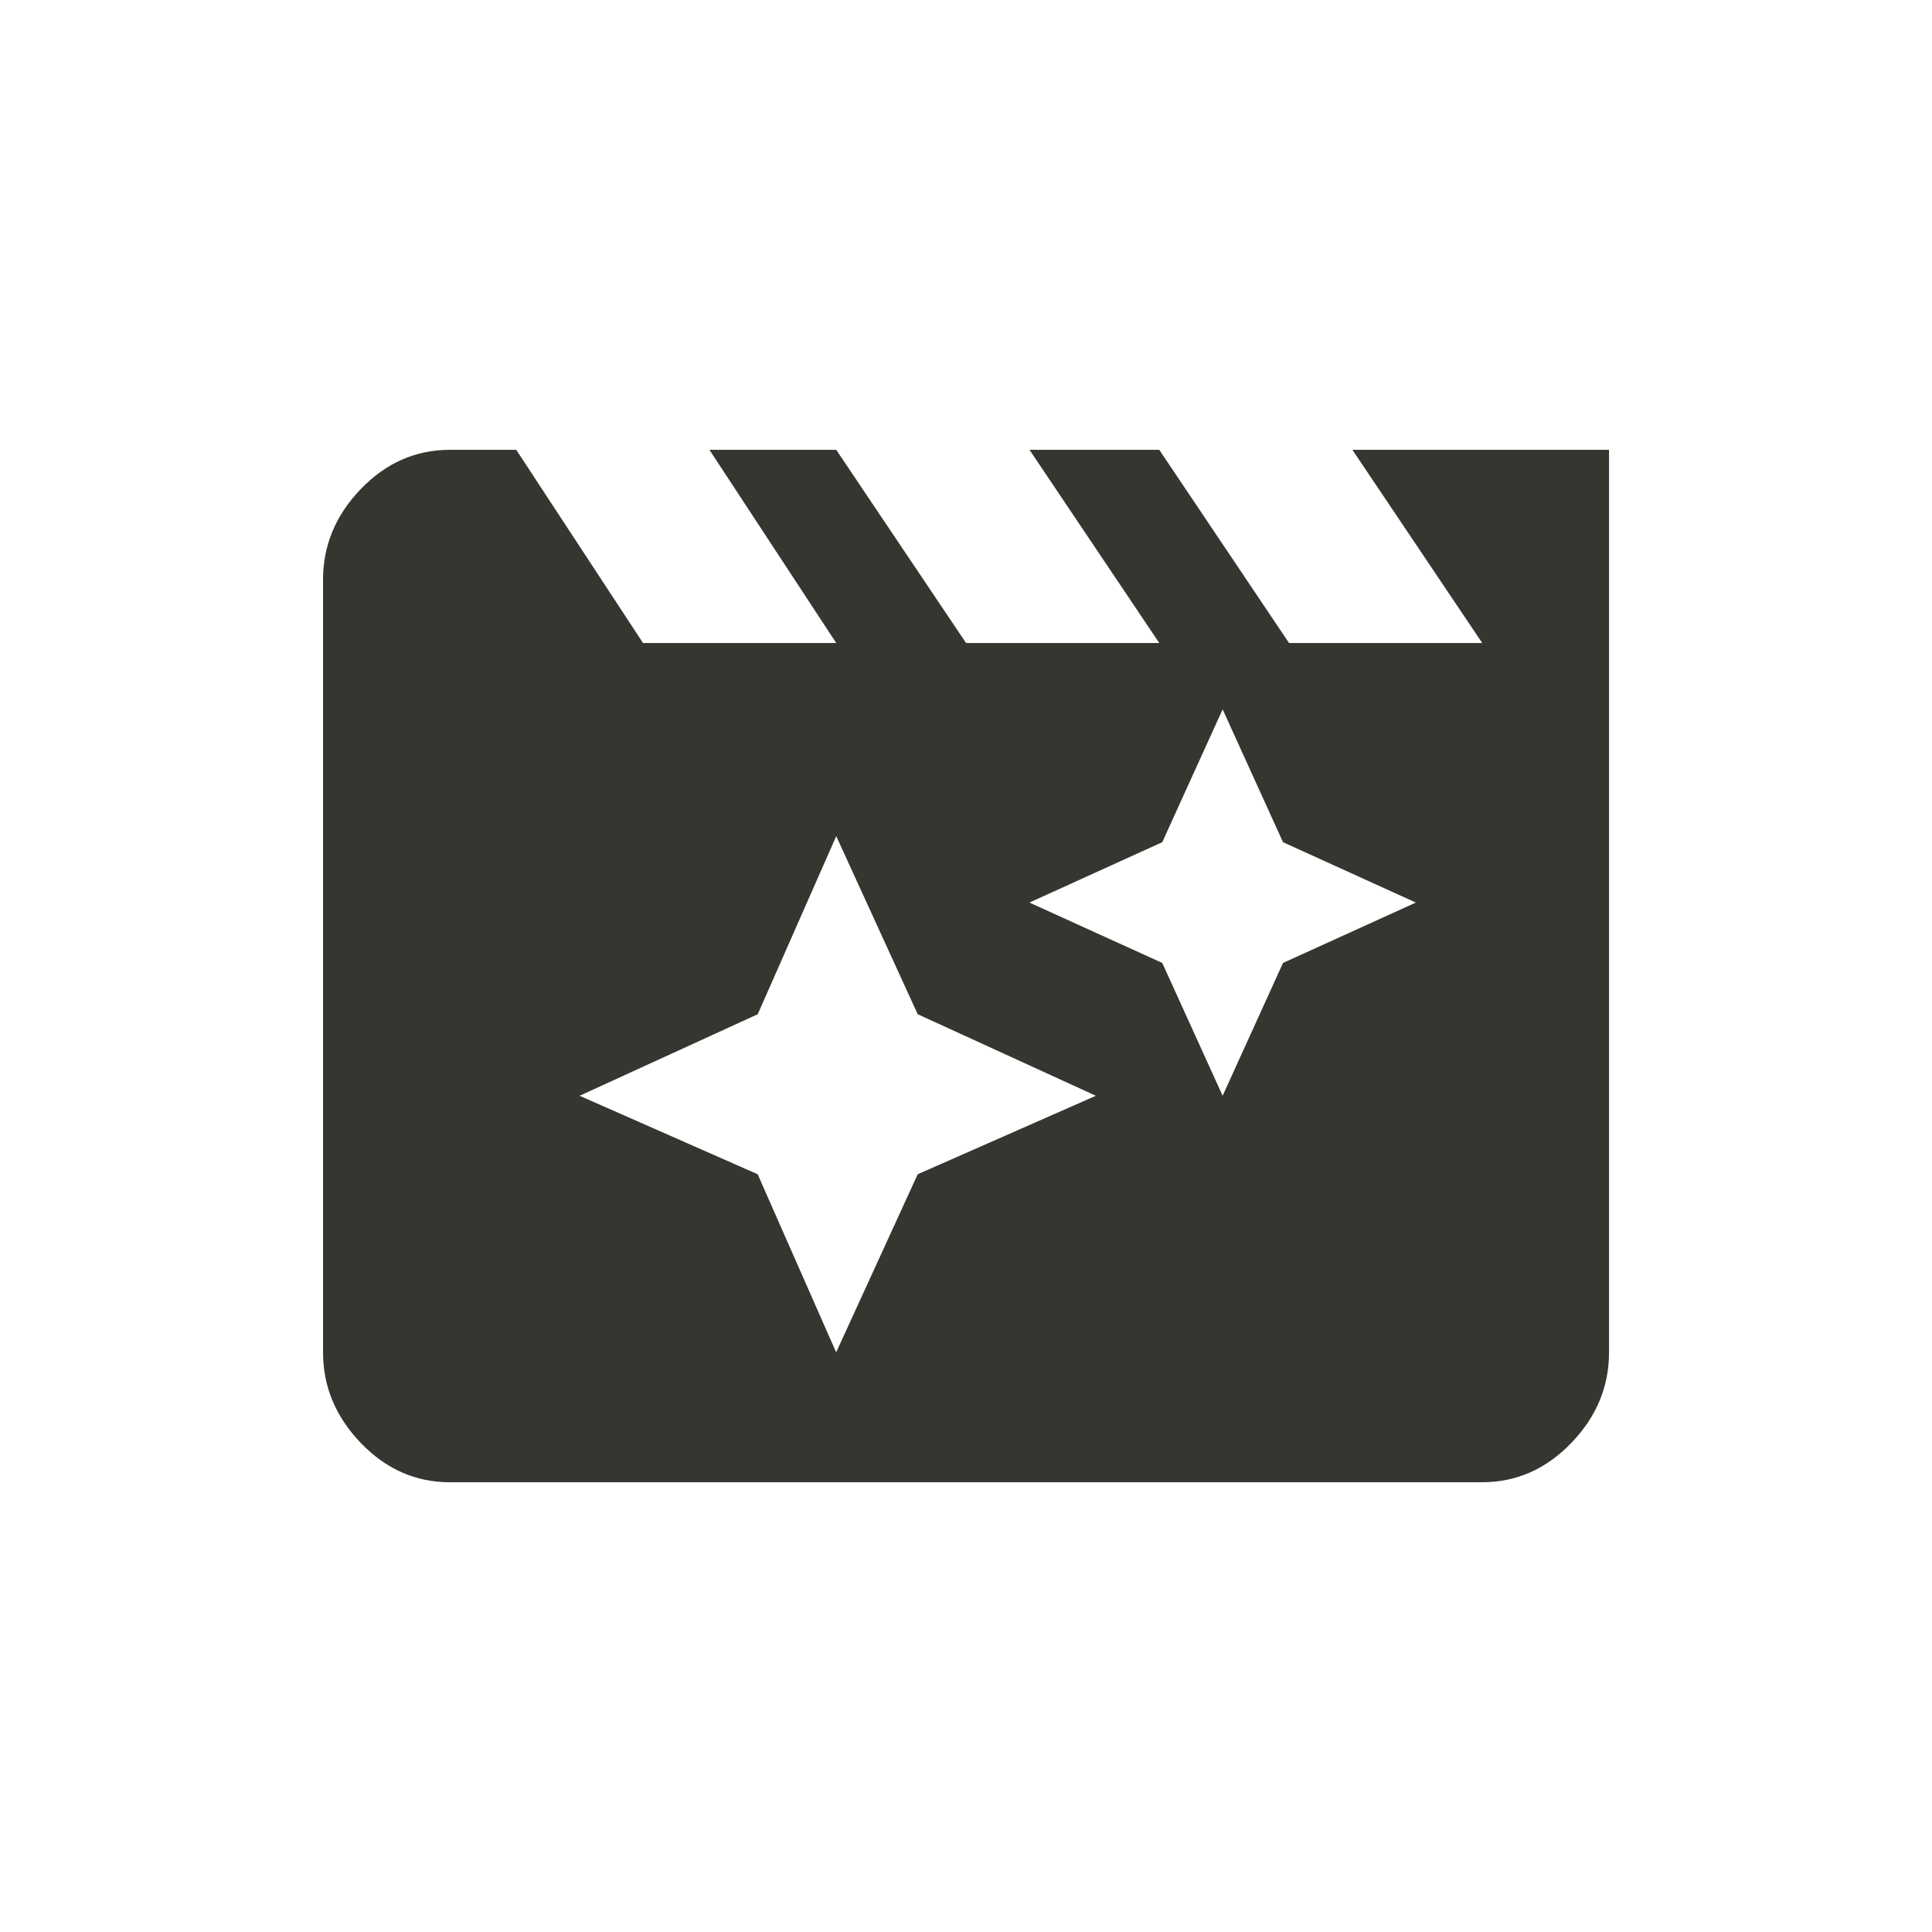<!-- Generated by IcoMoon.io -->
<svg version="1.1" xmlns="http://www.w3.org/2000/svg" width="24" height="24" viewBox="0 0 24 24">
<title>movie_filter</title>
<path fill="#37352f" d="M15.938 11.962l1.65-0.75-1.65-0.75-0.75-1.65-0.75 1.65-1.65 0.75 1.65 0.75 0.75 1.65zM11.4 14.587l2.213-0.975-2.213-1.013-1.012-2.212-0.975 2.212-2.213 1.013 2.212 0.975 0.975 2.212zM16.8 5.588h3.188v11.212q0 0.638-0.469 1.125t-1.106 0.488h-12.825q-0.637 0-1.106-0.488t-0.469-1.125v-9.6q0-0.638 0.469-1.125t1.106-0.487h0.825l1.575 2.4h2.4l-1.575-2.4h1.575l1.613 2.4h2.4l-1.612-2.4h1.612l1.612 2.4h2.4z"></path>
</svg>
